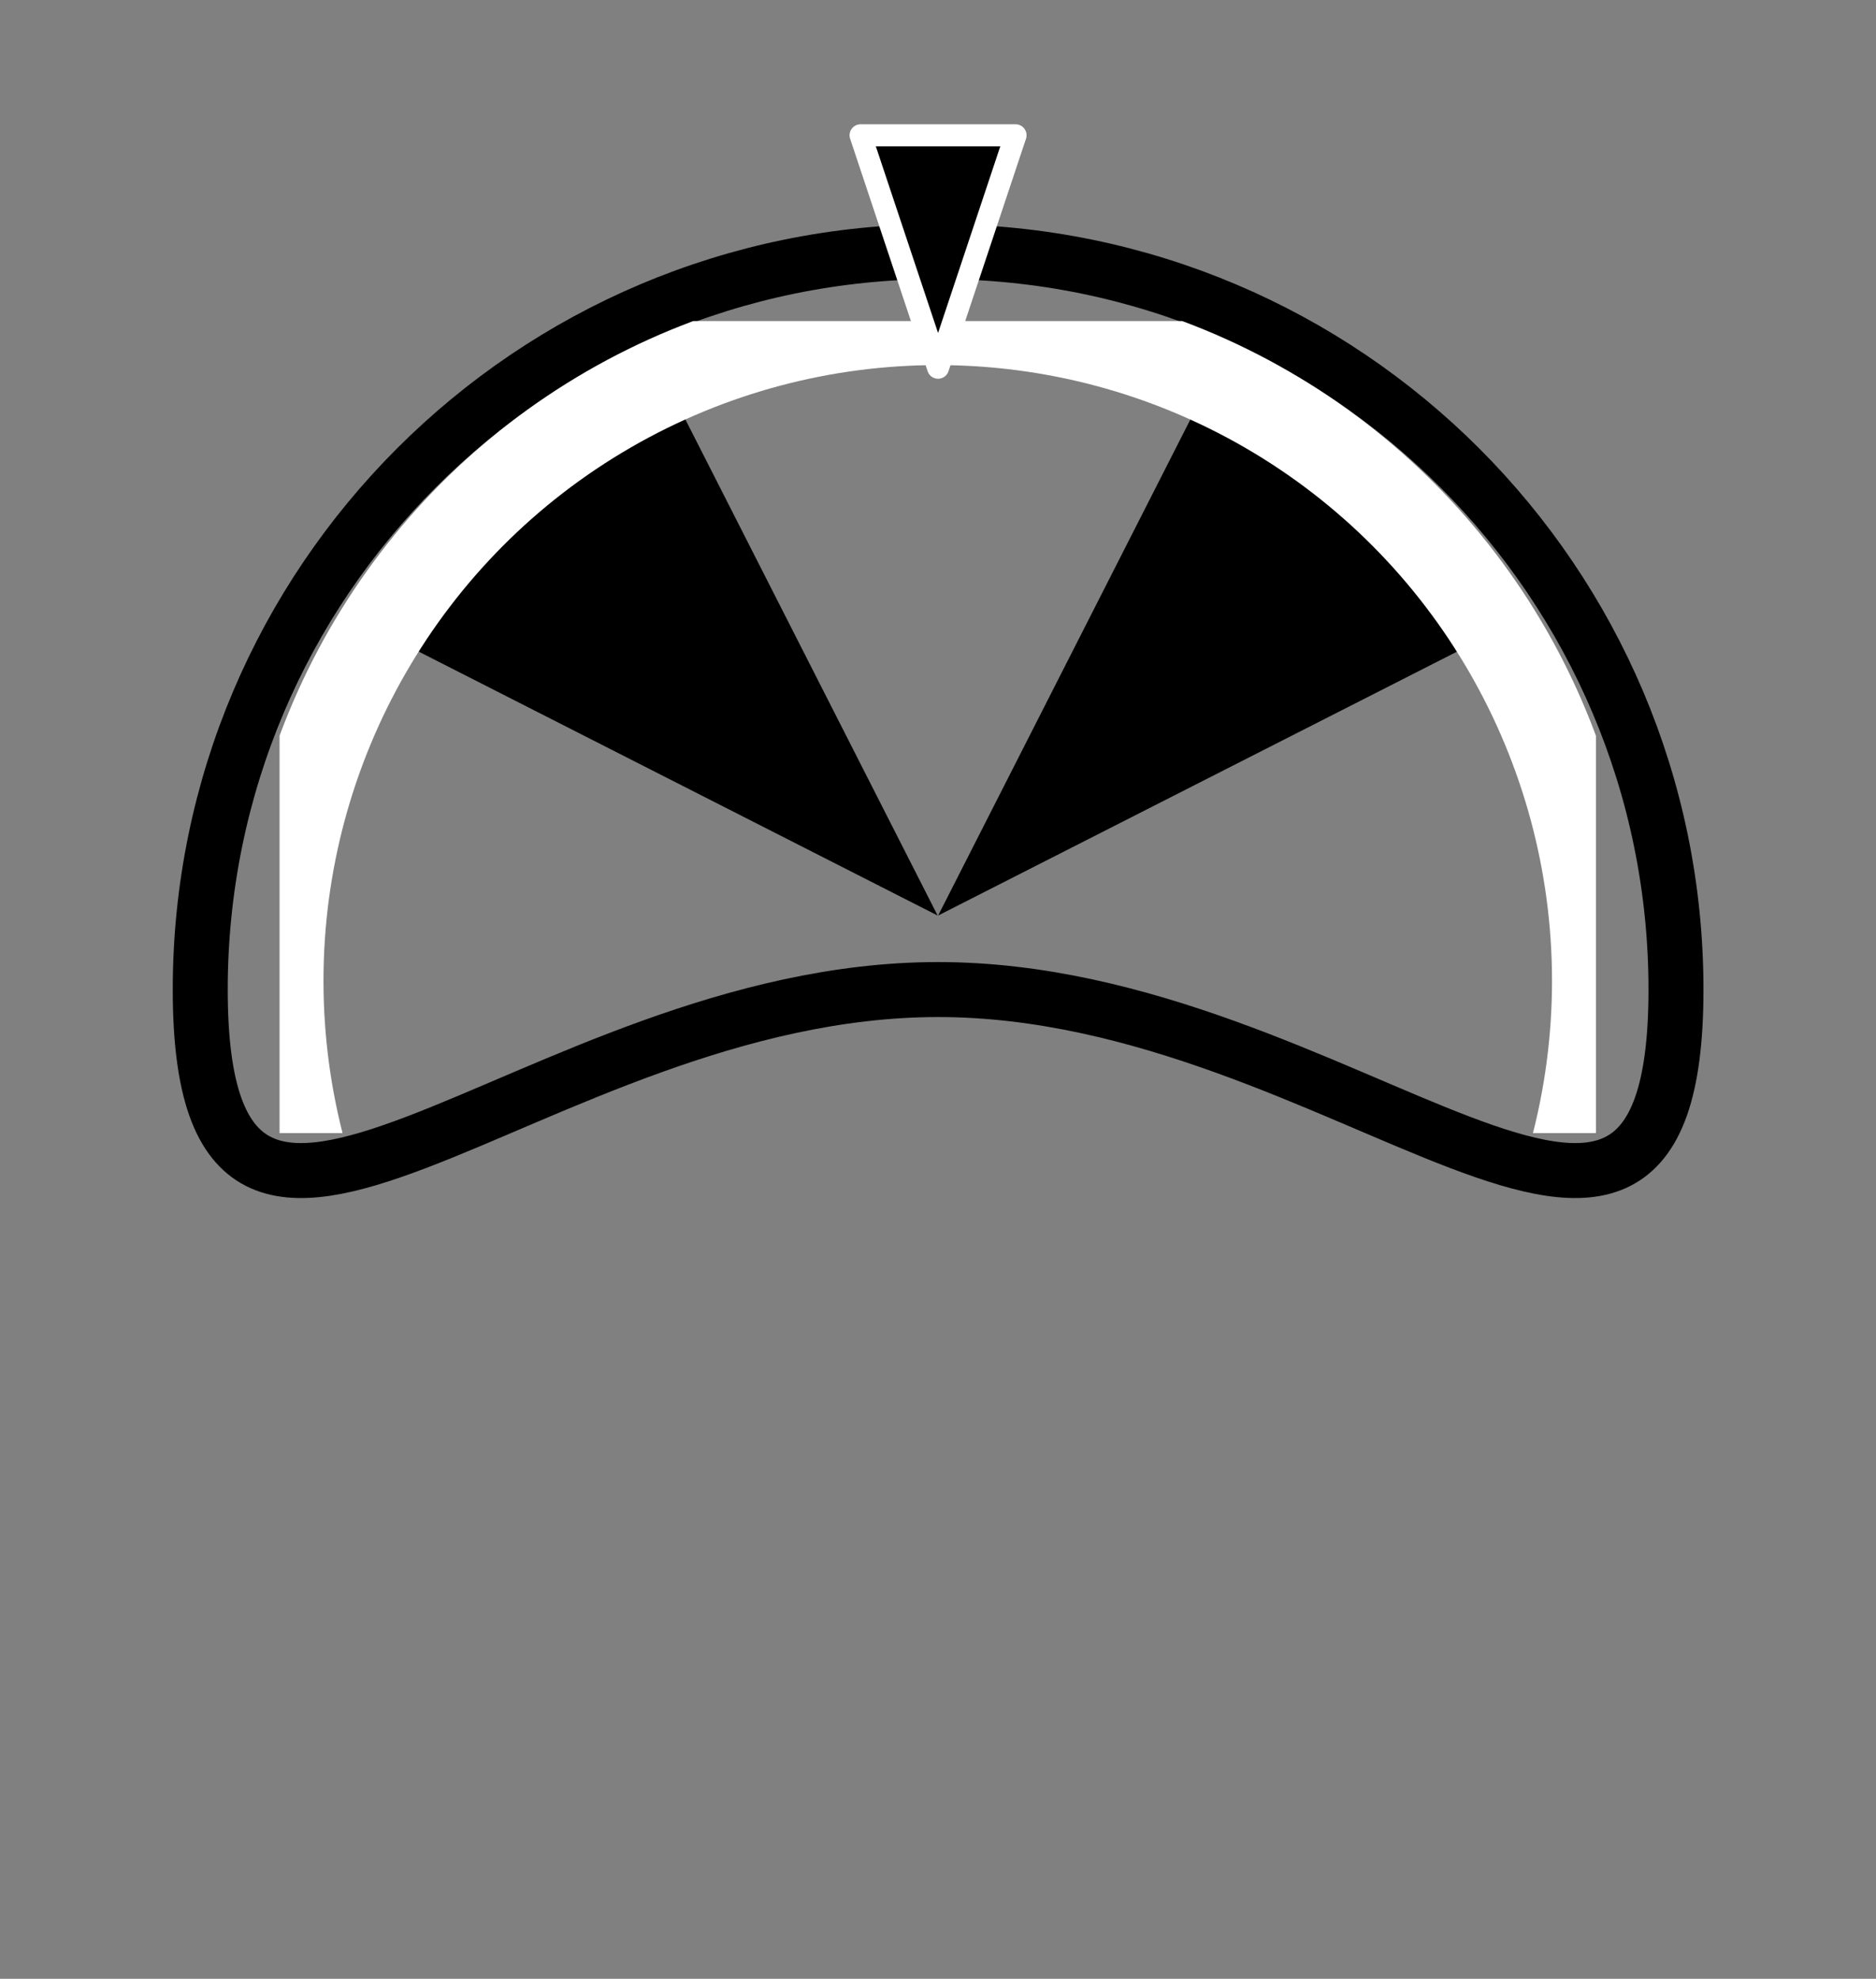 <?xml version="1.0" encoding="UTF-8" standalone="no"?>
<!DOCTYPE svg PUBLIC "-//W3C//DTD SVG 1.1//EN" "http://www.w3.org/Graphics/SVG/1.1/DTD/svg11.dtd">
<svg width="100%" height="100%" viewBox="0 0 1024 1080" version="1.1" xmlns="http://www.w3.org/2000/svg" xmlns:xlink="http://www.w3.org/1999/xlink" xml:space="preserve" xmlns:serif="http://www.serif.com/" style="fill-rule:evenodd;clip-rule:evenodd;stroke-linecap:round;stroke-linejoin:round;stroke-miterlimit:1.5;">
    <rect x="0" y="0" width="1024" height="1080" fill="#808080" stroke="none"/>
    <g transform="matrix(1.298,0,0,1.298,208.626,91.614)">
        <path d="M233.77,35.218C405.025,35.218 544.063,174.256 544.063,345.511C544.063,516.767 405.025,345.511 233.77,345.511C62.514,345.511 -76.523,516.767 -76.523,345.511C-76.523,174.256 62.514,35.218 233.77,35.218Z" style="fill:none;stroke:black;stroke-width:23.12px;"/>
    </g>
    <g transform="matrix(1.074,0,0,1.074,-37.722,-43.466)">
        <g transform="matrix(-0.526,0.526,-0.817,-0.817,1386.34,775.564)">
            <path d="M574.954,700.438L716.194,979.559L433.713,979.559L574.954,700.438Z"/>
        </g>
        <g transform="matrix(0.526,0.526,0.817,-0.817,-362.769,775.564)">
            <path d="M574.954,700.438L716.194,979.559L433.713,979.559L574.954,700.438Z"/>
        </g>
        <g transform="matrix(0.875,0,4.85495e-17,0.877,158.729,-62.759)">
            <clipPath id="_clip1">
                <rect x="21.112" y="303.753" width="764.606" height="470.51"/>
            </clipPath>
            <g clip-path="url(#_clip1)">
                <circle cx="403.415" cy="686.056" r="382.303" style="fill:none;stroke:white;stroke-width:51.03px;"/>
            </g>
        </g>
    </g>
    <g transform="matrix(1.529,0,0,-1.529,321.002,394.273)">
        <path d="M124.939,126.592L152.607,209.576L97.271,209.576L124.939,126.592Z" style="stroke:white;stroke-width:7.85px;"/>
    </g>
</svg>
